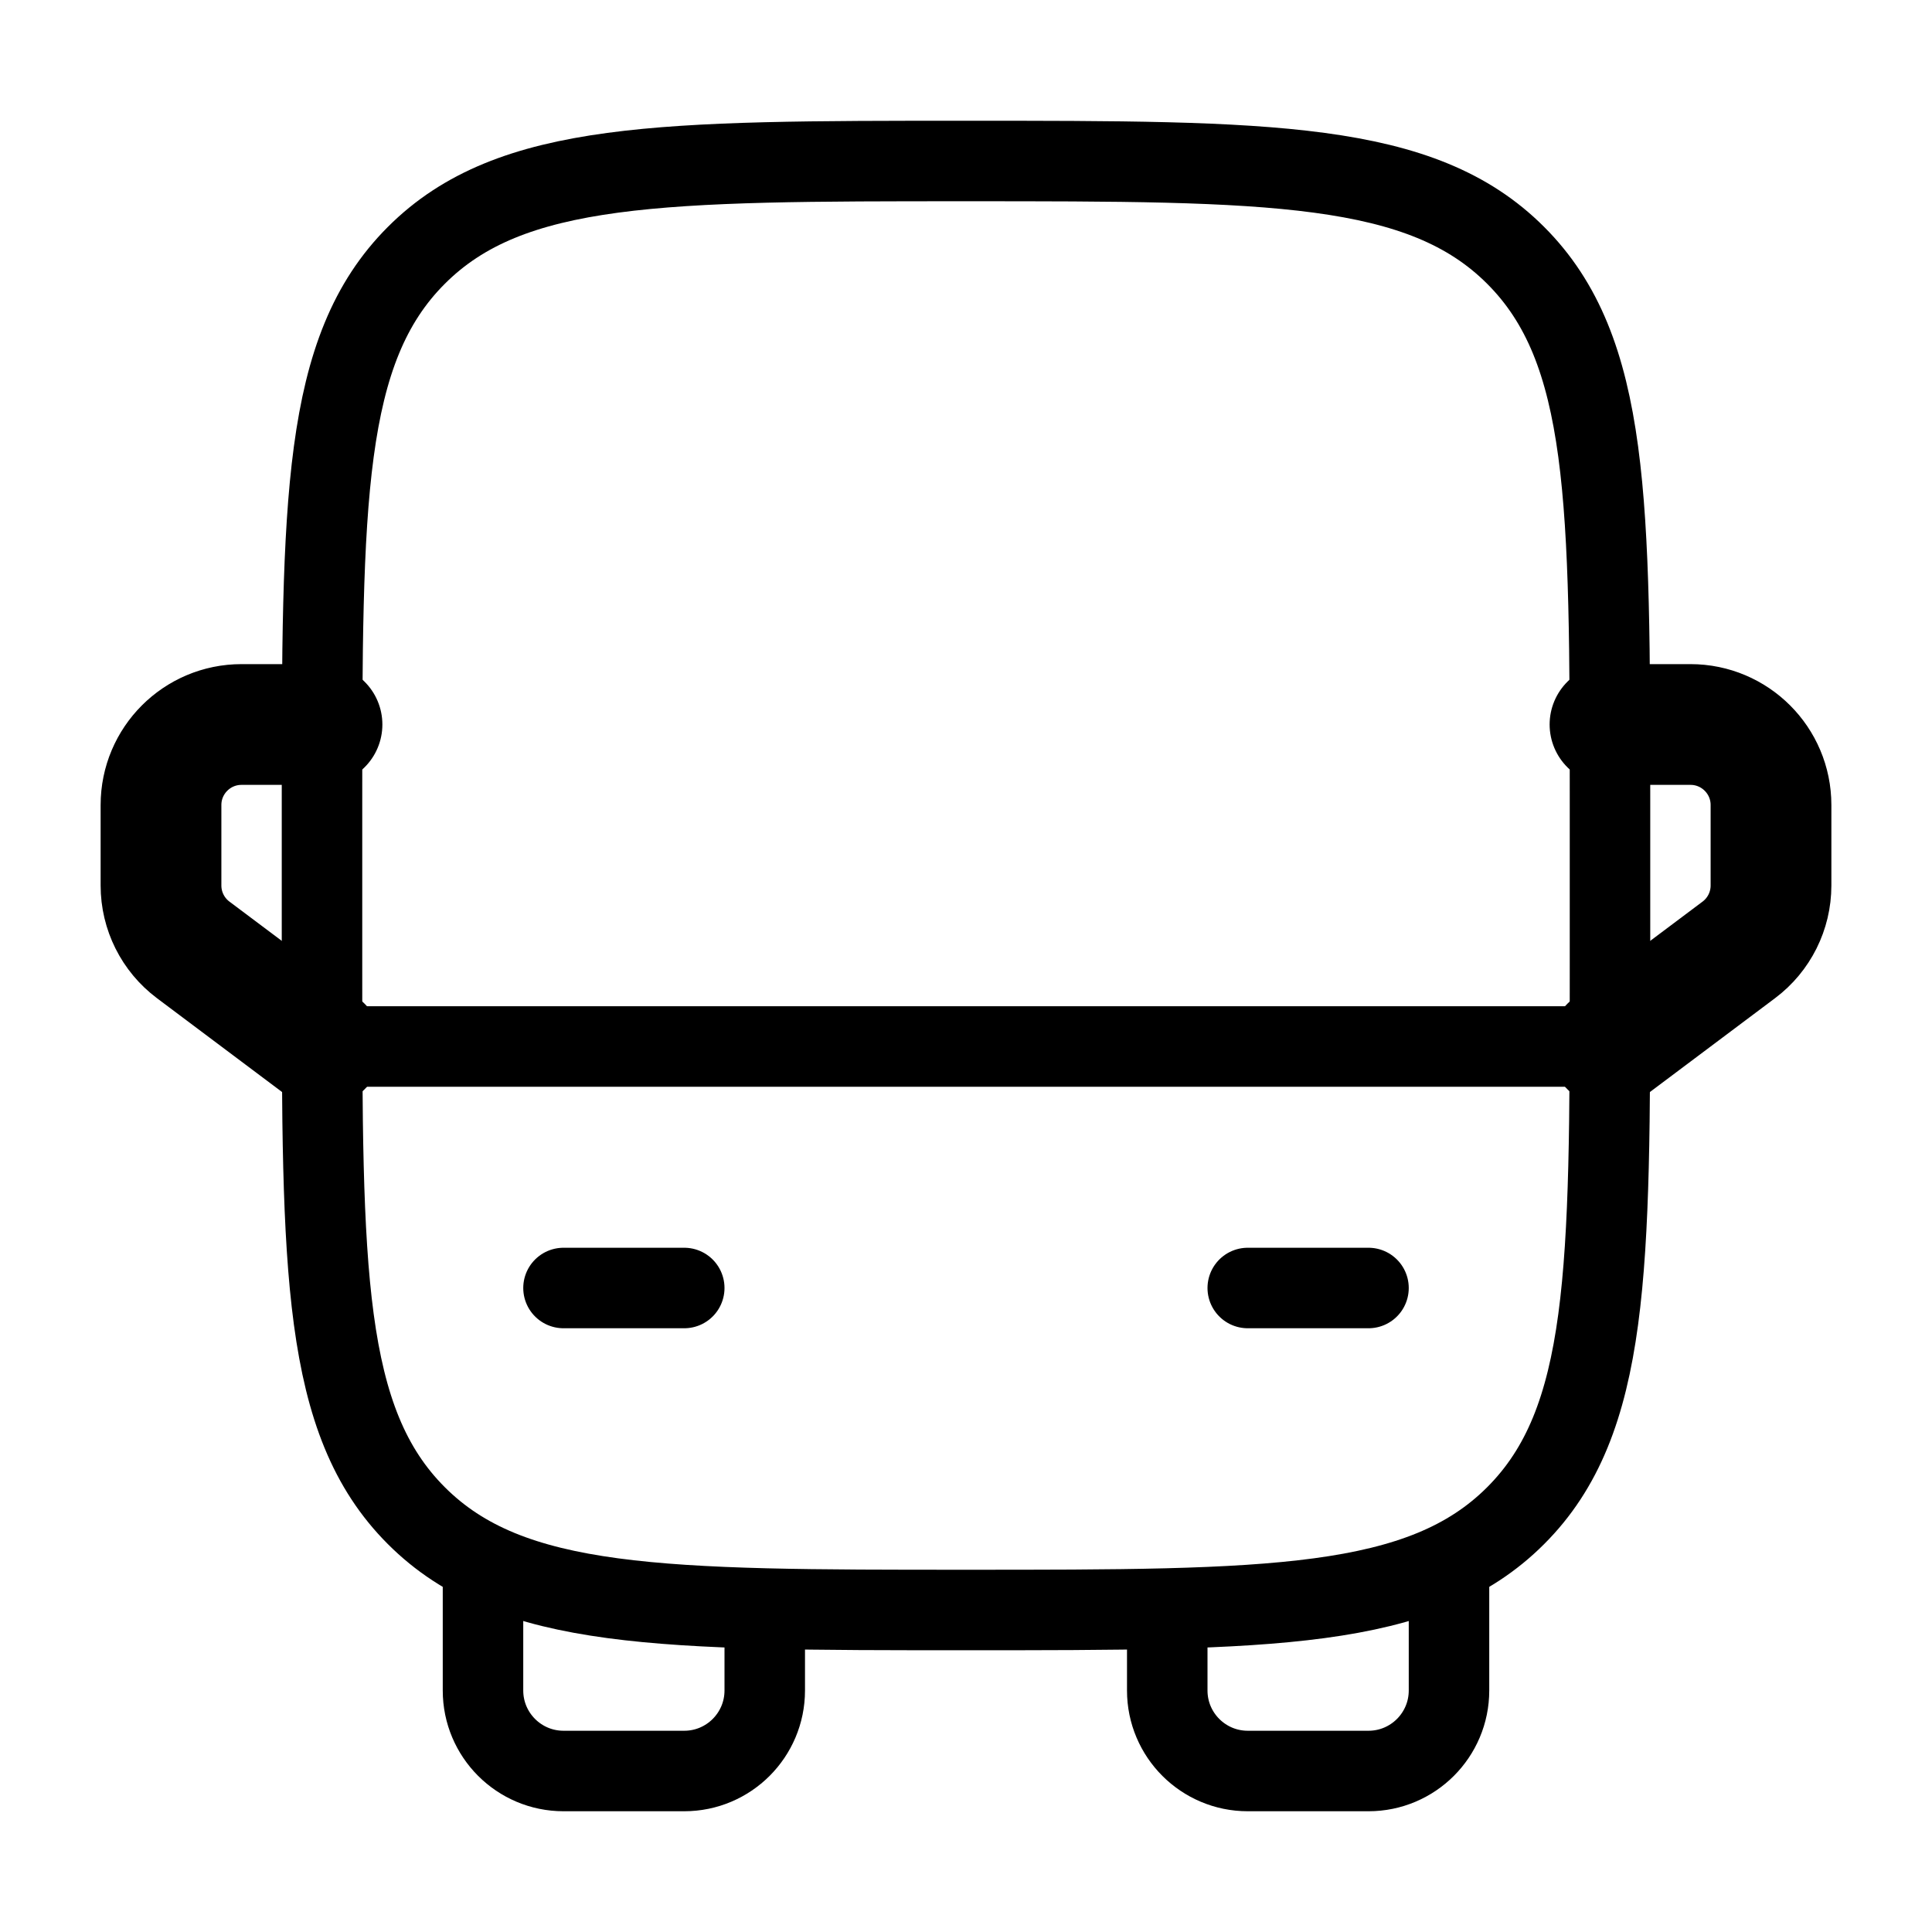 <svg
    width="800px"
    height="800px"
    viewBox="0 0 24 24"
    fill="none"
    xmlns="http://www.w3.org/2000/svg"
>
    <path
        d="M4 10C4 6.229 4 4.343 5.172 3.172C6.343 2 8.229 2 12 2C15.771 2 17.657 2 18.828 3.172C20 4.343 20 6.229 20 10V12C20 15.771 20 17.657 18.828 18.828C17.657 20 15.771 20 12 20C8.229 20 6.343 20 5.172 18.828C4 17.657 4 15.771 4 12V10Z"
        stroke-width="1"
        stroke="black"
    />
    <path
        d="M4 13H20"
        stroke-width="1"
        stroke-linecap="round"
        stroke-linejoin="round"
        stroke="black"
    />
    <path
        d="M15.5 16H17"
        stroke-width="1"
        stroke-linecap="round"
        stroke-linejoin="round"
        stroke="black"
    />
    <path
        d="M7 16H8.5"
        stroke-width="1"
        stroke-linecap="round"
        stroke-linejoin="round"
        stroke="black"
    />
    <path
        d="M6 19.5V21C6 21.552 6.448 22 7 22H8.5C9.052 22 9.5 21.552 9.5 21V20"
        stroke-width="1"
        stroke-linecap="round"
        stroke-linejoin="round"
        stroke="black"
    />
    <path
        d="M18 19.5V21C18 21.552 17.552 22 17 22H15.5C14.948 22 14.5 21.552 14.5 21V20"
        stroke-width="1"
        stroke-linecap="round"
        stroke-linejoin="round"
        stroke="black"
    />
    <path
        d="M20 9H21C21.552 9 22 9.448 22 10V11C22 11.315 21.852 11.611 21.6 11.8L20 13"
        stroke="black"
        stroke-width="1.5"
        stroke-linecap="round"
        stroke-linejoin="round"
    />
    <path
        d="M4 9H3C2.448 9 2 9.448 2 10V11C2 11.315 2.148 11.611 2.4 11.8L4 13"
        stroke-width="1.5"
        stroke-linecap="round"
        stroke-linejoin="round"
        stroke="black"
    />
    <path d="M19.5 5H4.5" stroke-width="1.5" stroke-linecap="round" />
</svg>
